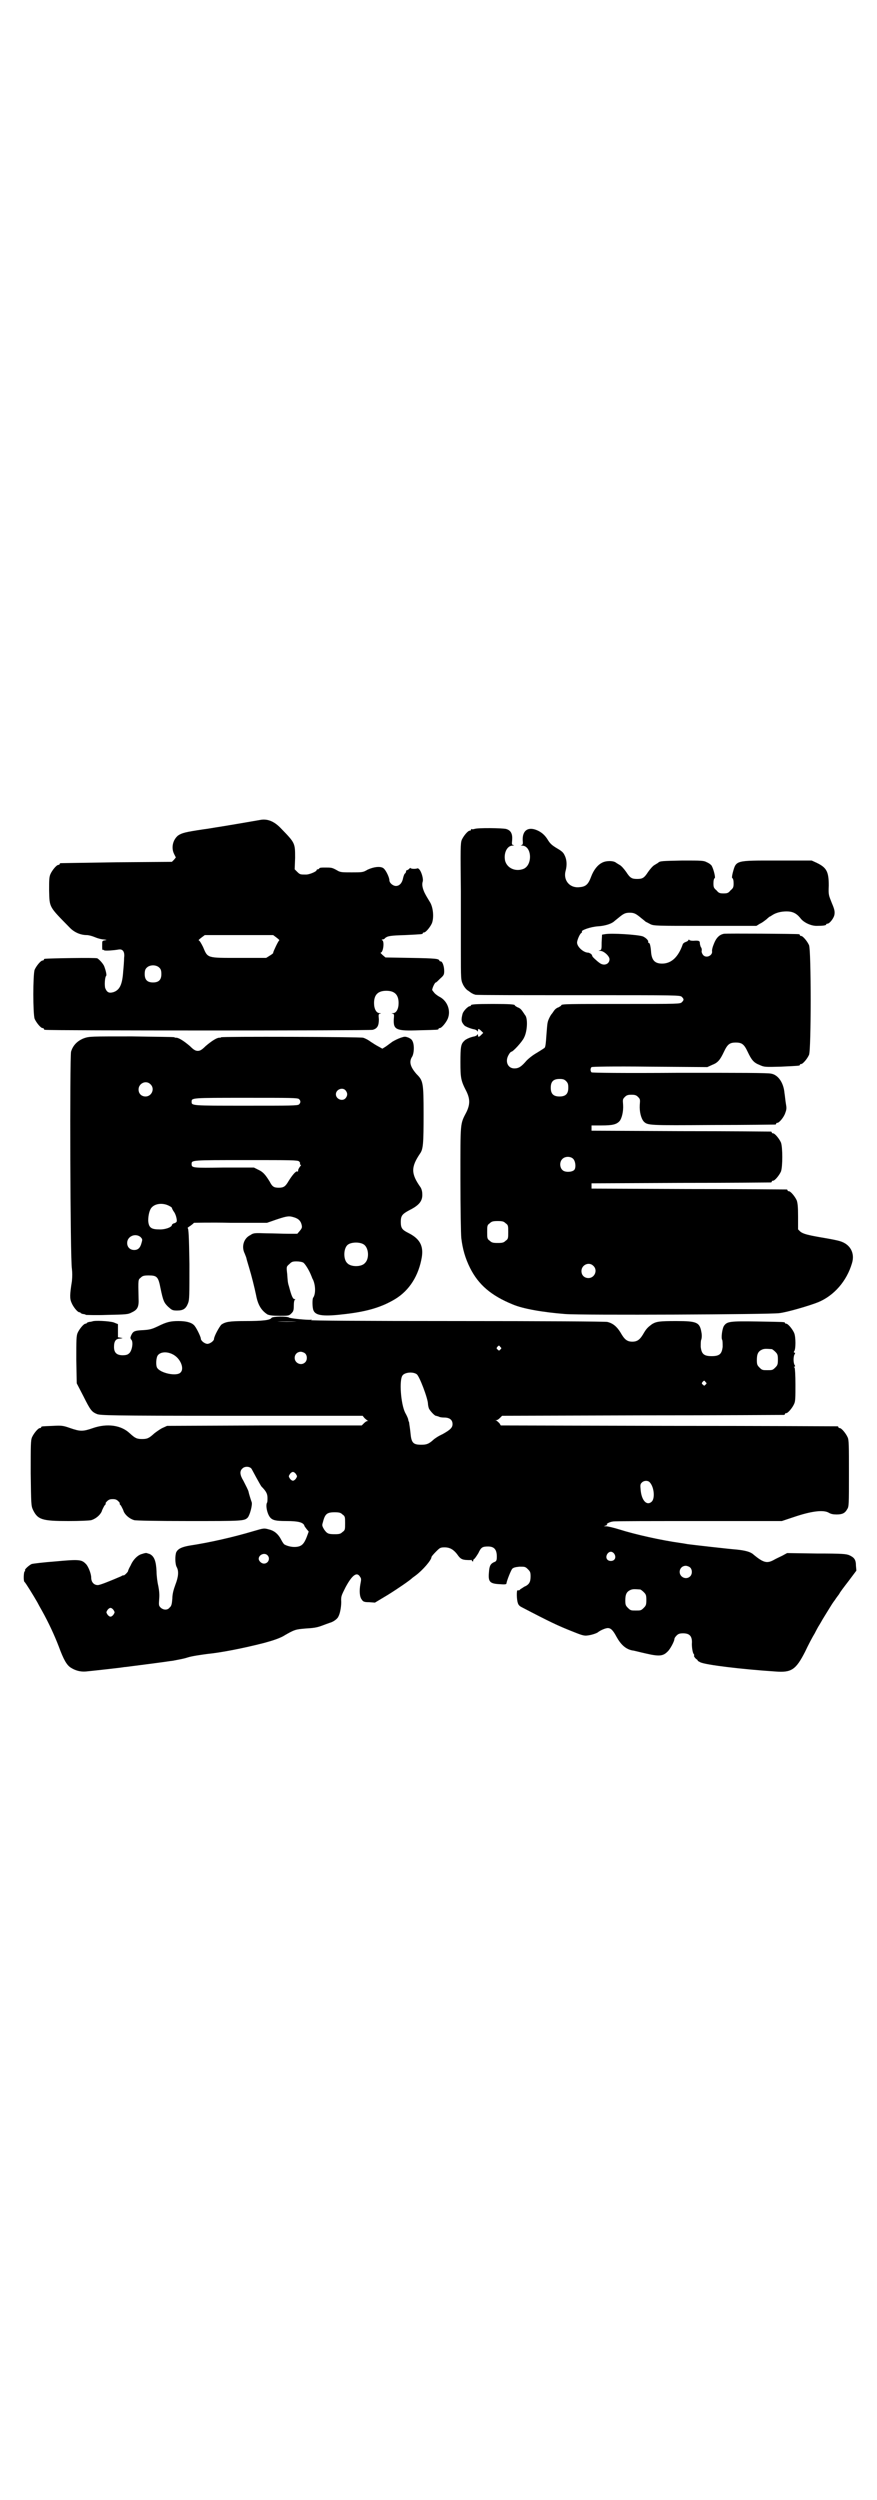 <?xml version="1.0" standalone="no"?>
<!DOCTYPE svg PUBLIC "-//W3C//DTD SVG 20010904//EN"
 "http://www.w3.org/TR/2001/REC-SVG-20010904/DTD/svg10.dtd">
<svg version="1.0" xmlns="http://www.w3.org/2000/svg"
 width="1000pt" height="2850pt" viewBox="0 0 1000 2850"
 preserveAspectRatio="xMidYMid meet">
<g transform="translate(0,2850) scale(0.5,-0.5)"
fill="#000000" stroke="none">
<path d="M596 3831 c-5 -1 -93 -16 -107 -18 -12 -2 -18 -3 -26 -4 -40 -6 -48
-8 -57 -14 -12 -10 -16 -28 -9 -42 l4 -8 -4 -5 -5 -5 -126 -1 c-69 -1 -126 -2
-127 -2 -2 0 -3 -1 -3 -2 0 -1 -1 -2 -3 -2 -4 0 -14 -12 -18 -21 -3 -7 -3 -14
-3 -37 1 -40 -1 -36 48 -86 10 -10 24 -16 38 -16 4 0 12 -2 19 -5 7 -3 16 -5
20 -5 7 -1 8 -1 2 -2 -6 -1 -6 -1 -6 -11 0 -6 0 -11 1 -11 1 1 3 0 4 -1 4 -1
20 0 32 2 10 2 15 -5 13 -19 0 -6 -1 -20 -2 -30 -2 -31 -8 -43 -22 -48 -10 -3
-15 -1 -19 9 -2 6 -1 25 2 28 2 1 -1 13 -4 21 -2 6 -11 16 -16 19 -3 2 -112 0
-119 -1 -2 0 -3 -1 -3 -2 0 -1 -1 -2 -3 -2 -4 0 -14 -12 -18 -21 -4 -11 -4
-101 0 -112 4 -9 14 -21 18 -21 2 0 3 -1 3 -2 0 -1 1 -2 3 -2 7 -2 741 -2 747
0 11 3 14 10 14 24 -1 11 -1 12 3 13 3 0 2 1 -1 1 -8 0 -13 10 -13 23 0 19 9
28 28 28 19 0 28 -9 28 -28 0 -13 -5 -23 -13 -23 -3 0 -4 -1 -1 -1 4 -1 4 -2
3 -13 -1 -24 5 -27 59 -25 42 1 43 1 43 3 0 1 1 2 3 2 4 0 14 12 18 21 8 19
-1 42 -20 51 -5 3 -10 7 -11 9 -2 2 -3 4 -4 5 -2 1 5 18 8 18 1 0 5 4 10 9 8
7 9 9 9 17 0 11 -4 22 -8 22 -2 0 -3 1 -3 2 -2 4 -6 5 -66 6 l-57 1 -7 6 c-3
3 -5 5 -4 5 6 0 9 25 4 28 -2 2 -2 2 0 2 2 0 5 1 6 3 6 5 12 6 46 7 40 2 40 2
40 4 0 1 1 2 3 2 4 0 14 12 18 21 5 13 3 37 -5 49 -6 10 -8 13 -12 21 -5 11
-6 19 -4 25 2 6 -3 23 -8 28 -2 2 -4 3 -4 2 0 0 -4 -1 -8 -1 -4 0 -8 1 -8 2 0
1 -1 0 -3 -2 -2 -2 -4 -3 -5 -3 -1 0 -2 -1 -2 -3 0 -1 -1 -4 -3 -5 -1 -1 -3
-6 -4 -11 -2 -10 -8 -17 -16 -17 -7 0 -15 7 -15 13 0 6 -7 21 -12 26 -6 7 -23
5 -38 -2 -10 -6 -12 -6 -36 -6 -23 0 -26 0 -34 5 -11 6 -12 6 -27 6 -7 0 -12
0 -13 -2 0 -1 -2 -2 -3 -2 -2 0 -3 -1 -3 -2 0 -3 -16 -10 -24 -10 -13 0 -14 0
-20 6 l-6 6 1 26 c0 34 0 34 -32 67 -15 16 -30 22 -45 20z m35 -269 c4 -3 7
-6 6 -6 -2 0 -14 -26 -14 -28 1 -1 -3 -4 -8 -7 l-8 -5 -62 0 c-74 0 -71 -1
-82 25 -4 8 -8 15 -10 15 -1 0 2 3 6 6 l8 6 78 0 78 0 8 -6z m-267 -69 c3 -3
4 -7 4 -14 0 -13 -6 -19 -19 -19 -13 0 -19 6 -19 19 0 7 1 11 4 14 7 8 23 8
30 0z"/>
<path d="M1082 3810 c-3 -1 -6 -1 -7 0 0 0 -1 0 -1 -2 0 -1 -1 -2 -3 -2 -4 0
-14 -12 -18 -21 -3 -8 -3 -20 -2 -117 0 -60 0 -119 0 -131 0 -72 0 -71 5 -82
3 -6 8 -12 12 -14 4 -3 8 -6 9 -6 1 -1 4 -2 7 -3 3 -1 109 -1 236 -1 230 0
231 0 235 -4 5 -5 5 -7 0 -12 -4 -4 -6 -4 -134 -4 -124 0 -141 0 -141 -3 0 -1
-3 -3 -7 -5 -4 -1 -8 -5 -10 -8 -2 -3 -4 -6 -5 -7 -2 -2 -8 -13 -9 -19 -1 -3
-2 -17 -3 -30 -1 -16 -2 -26 -4 -28 -1 -1 -9 -6 -17 -11 -9 -5 -18 -12 -24
-18 -12 -14 -18 -18 -28 -18 -15 0 -22 16 -13 31 2 4 5 7 6 7 4 0 25 23 29 32
8 15 9 46 2 52 -1 2 -4 6 -6 9 -2 3 -6 7 -10 8 -4 2 -7 4 -7 5 0 2 -11 3 -50
3 -40 0 -50 -1 -50 -3 0 -1 -1 -2 -2 -2 -5 0 -15 -11 -17 -17 -4 -15 -3 -19 4
-27 3 -3 16 -8 23 -9 3 -1 6 -2 6 -4 1 -1 2 -1 2 2 0 4 2 4 8 -2 l4 -4 -5 -5
c-5 -5 -7 -5 -7 0 0 2 -1 2 -2 1 0 -2 -3 -3 -6 -4 -7 -1 -20 -6 -23 -10 -8 -7
-9 -14 -9 -49 0 -36 1 -42 14 -67 8 -17 8 -29 0 -46 -15 -29 -14 -21 -14 -153
0 -65 1 -126 2 -135 3 -25 9 -46 20 -68 19 -38 48 -63 97 -83 23 -10 69 -18
120 -22 37 -3 468 -1 488 2 18 2 69 17 89 25 36 15 65 48 77 89 7 23 -4 43
-27 50 -6 2 -21 5 -45 9 -29 5 -40 8 -46 13 l-5 5 0 29 c0 23 -1 31 -3 37 -4
9 -14 21 -18 21 -2 0 -3 1 -3 2 0 1 -1 2 -2 2 -2 0 -102 1 -224 1 l-221 1 0 6
0 6 203 1 c112 0 204 1 206 1 1 0 2 1 2 2 0 1 1 2 3 2 4 0 14 12 18 21 4 11 4
55 0 66 -4 9 -14 21 -18 21 -2 0 -3 1 -3 2 0 1 -1 2 -2 2 -2 0 -94 1 -206 1
l-203 1 0 6 0 6 23 0 c24 0 34 2 41 10 5 6 9 22 8 37 -1 12 -1 13 4 18 4 4 7
5 15 5 8 0 11 -1 15 -5 5 -5 5 -6 4 -18 -1 -16 3 -31 9 -38 9 -9 11 -9 158 -8
76 0 140 1 142 1 1 0 2 1 2 2 0 1 1 2 3 2 4 0 15 13 18 23 3 8 3 11 1 22 -1 6
-2 17 -3 23 -2 23 -14 41 -30 44 -7 2 -72 2 -209 2 -131 -1 -200 0 -201 1 -3
3 -3 9 0 12 1 1 47 2 133 1 l131 -1 11 5 c13 5 18 11 27 30 8 17 13 21 27 21
14 0 19 -4 27 -21 9 -19 14 -25 27 -30 11 -5 12 -5 49 -4 42 2 43 2 43 4 0 1
1 2 3 2 4 0 14 12 18 21 5 11 5 239 0 250 -4 9 -14 21 -18 21 -2 0 -3 1 -3 2
0 1 -1 2 -2 2 -6 1 -165 2 -171 1 -11 -2 -18 -10 -23 -23 -3 -7 -5 -15 -4 -18
0 -9 -13 -15 -20 -8 -2 2 -4 6 -4 9 1 4 0 8 -2 10 -1 3 -2 6 -2 9 0 5 -3 6
-15 5 -5 0 -9 1 -9 2 0 1 -1 1 -2 0 0 -2 -4 -4 -7 -5 -3 -1 -6 -4 -6 -5 -10
-29 -26 -44 -47 -44 -16 0 -23 7 -25 24 -1 15 -3 23 -5 23 -1 0 -2 1 -2 2 2 3
-5 10 -12 13 -11 4 -72 8 -87 5 l-6 -1 -1 -18 c0 -15 0 -17 -5 -18 -3 0 -2 -1
2 -1 8 0 21 -12 21 -19 0 -11 -12 -16 -22 -9 -6 4 -19 16 -17 16 0 0 -1 2 -2
4 -2 2 -6 4 -8 4 -10 0 -25 13 -25 23 0 5 6 20 10 22 1 1 2 2 1 3 -2 3 20 11
37 12 15 1 28 5 35 10 1 1 6 5 11 9 12 10 16 12 26 12 10 0 14 -2 26 -12 5 -4
10 -8 11 -9 1 0 6 -3 10 -5 8 -4 13 -4 125 -4 l117 0 8 5 c5 2 11 7 15 10 3 3
7 6 7 6 1 0 4 2 7 4 8 5 19 8 32 8 13 0 22 -4 31 -15 7 -10 24 -18 37 -18 14
0 22 1 22 3 0 1 1 2 3 2 5 0 15 13 16 21 1 7 0 12 -6 26 -7 18 -8 18 -7 40 0
32 -5 41 -28 52 l-11 5 -78 0 c-97 0 -94 1 -102 -28 -2 -8 -2 -12 -1 -12 2 -1
3 -6 3 -12 0 -9 -1 -11 -7 -16 -5 -6 -7 -7 -16 -7 -9 0 -11 1 -16 7 -6 5 -7 7
-7 16 0 6 1 11 3 12 2 0 -2 19 -7 28 -1 2 -6 6 -11 8 -7 4 -12 4 -56 4 -46 -1
-51 -1 -55 -5 -1 -1 -5 -3 -8 -5 -4 -2 -10 -9 -15 -16 -9 -14 -13 -16 -25 -16
-12 0 -16 2 -25 16 -5 7 -11 14 -15 16 -3 2 -7 4 -8 5 -6 5 -23 5 -32 0 -10
-5 -19 -16 -25 -32 -7 -19 -13 -23 -29 -24 -21 -1 -35 17 -29 38 3 11 3 24 -2
34 -3 7 -6 10 -18 17 -10 6 -15 10 -20 18 -6 10 -12 16 -21 21 -23 12 -38 3
-37 -21 1 -9 0 -10 -3 -11 -2 0 -2 -1 2 -1 22 -1 24 -44 3 -53 -18 -7 -37 1
-42 18 -4 17 4 35 17 35 4 0 4 1 2 1 -4 1 -4 2 -3 12 1 14 -3 22 -14 25 -8 2
-64 3 -72 0z m209 -575 c4 -4 5 -7 5 -15 0 -14 -6 -20 -20 -20 -14 0 -20 6
-20 20 0 14 6 20 20 20 8 0 11 -1 15 -5z m16 -177 c6 -6 7 -22 2 -26 -6 -5
-21 -5 -26 0 -7 6 -7 19 -1 25 6 7 19 7 25 1z m-154 -147 c6 -4 6 -6 6 -20 0
-14 0 -16 -6 -20 -4 -4 -7 -5 -18 -5 -11 0 -14 1 -18 5 -6 4 -6 6 -6 20 0 14
0 16 6 20 4 4 7 5 18 5 11 0 14 -1 18 -5z m200 -97 c11 -10 3 -28 -11 -28 -9
0 -16 6 -16 16 0 14 17 22 27 12z"/>
<path d="M192 3333 c-16 -6 -26 -17 -30 -31 -3 -15 -2 -474 2 -495 1 -9 1 -17
0 -28 -5 -31 -5 -40 -1 -49 4 -10 14 -22 18 -22 2 0 3 -1 3 -2 0 0 2 -1 5 -2
3 0 6 -1 7 -2 1 0 23 -1 48 0 44 1 48 1 57 6 13 6 16 13 15 32 -1 44 -1 42 5
47 4 4 7 5 18 5 19 0 22 -3 27 -29 6 -29 8 -33 17 -42 9 -8 10 -9 21 -9 14 0
20 4 25 17 3 8 3 17 3 89 -1 65 -2 81 -4 82 -1 0 1 2 6 5 4 3 8 6 8 7 0 0 38
1 84 0 l83 0 23 8 c24 8 28 8 40 4 9 -3 14 -8 16 -17 1 -5 1 -7 -4 -13 l-6 -7
-21 0 c-11 0 -33 1 -49 1 -27 1 -30 1 -37 -4 -15 -7 -21 -26 -13 -42 2 -5 4
-10 4 -11 0 -1 3 -11 6 -21 6 -20 12 -44 16 -63 4 -22 12 -35 26 -44 5 -2 11
-3 28 -3 21 0 21 0 27 6 4 4 5 7 5 17 0 8 1 13 3 14 1 0 1 1 -1 1 -4 0 -7 6
-13 29 -3 9 -3 14 -4 28 -2 17 -2 17 5 23 5 5 7 6 16 6 6 0 13 -1 16 -3 4 -3
13 -17 18 -30 1 -2 2 -6 4 -9 6 -14 6 -33 0 -41 -2 -3 -2 -23 1 -29 5 -12 24
-14 73 -8 51 6 83 16 113 34 33 20 54 54 61 96 4 26 -5 42 -31 55 -14 7 -17
11 -17 25 0 14 3 18 20 27 22 11 30 21 29 37 0 6 -2 12 -4 15 -22 31 -22 46
-1 77 7 10 8 22 8 89 0 73 -1 77 -16 92 -14 16 -18 28 -10 40 4 7 5 23 2 32
-2 6 -4 8 -10 11 -8 3 -9 3 -18 0 -6 -2 -14 -6 -19 -9 -4 -3 -11 -8 -15 -11
l-8 -5 -9 5 c-4 2 -12 7 -18 11 -5 4 -13 8 -17 9 -8 2 -322 3 -324 1 0 -1 -2
-1 -4 -1 -6 0 -18 -8 -31 -19 -9 -9 -13 -11 -18 -11 -5 0 -9 2 -18 11 -13 11
-25 19 -31 19 -2 0 -4 0 -4 1 -1 1 -45 1 -97 2 -94 0 -97 0 -109 -4z m151
-105 c11 -10 3 -28 -11 -28 -9 0 -16 6 -16 16 0 14 17 22 27 12z m445 -14 c5
-6 5 -12 0 -18 -7 -8 -22 -2 -22 9 0 11 15 17 22 9z m-106 -20 c4 -4 4 -8 0
-12 -3 -3 -19 -3 -121 -3 -125 0 -124 0 -124 9 0 9 -1 9 124 9 102 0 118 0
121 -3z m0 -142 c2 -2 3 -4 2 -5 0 -2 1 -3 2 -3 1 0 0 -2 -2 -4 -2 -3 -4 -6
-4 -8 0 -3 -1 -4 -2 -3 -3 2 -12 -9 -20 -22 -7 -12 -11 -15 -22 -15 -11 0 -15
2 -21 14 -10 16 -15 22 -26 27 l-10 5 -68 0 c-72 -1 -74 -1 -74 8 0 9 -1 9
124 9 102 0 118 0 121 -3z m-297 -101 c4 -2 7 -4 7 -5 0 -1 2 -5 4 -8 5 -6 8
-19 7 -23 -1 -2 -4 -4 -6 -4 -3 -1 -5 -3 -5 -4 0 -5 -16 -11 -30 -10 -18 0
-23 5 -24 20 0 12 3 25 8 30 8 9 25 11 39 4z m-65 -71 c5 -5 5 -6 3 -13 -3
-12 -8 -17 -17 -17 -9 0 -16 6 -16 16 0 15 18 23 30 14z m509 -17 c12 -7 14
-33 3 -43 -8 -9 -32 -9 -40 0 -9 8 -9 32 0 41 7 7 27 8 37 2z"/>
<path d="M619 2695 c-3 -5 -20 -7 -60 -7 -37 0 -45 -2 -54 -8 -5 -5 -17 -27
-17 -33 0 -4 -9 -11 -15 -11 -6 0 -15 7 -15 12 0 4 -11 27 -16 31 -6 6 -18 9
-35 9 -18 0 -27 -2 -47 -12 -15 -7 -19 -8 -39 -9 -15 -1 -18 -3 -22 -12 -2 -5
-2 -6 0 -9 6 -5 2 -27 -5 -32 -3 -3 -8 -4 -14 -4 -14 0 -20 6 -20 19 0 13 4
19 14 19 7 1 7 1 1 2 l-6 1 0 15 0 15 -10 4 c-10 3 -44 5 -49 2 -1 0 -4 -1 -7
-1 -3 -1 -5 -2 -5 -2 0 -1 -1 -2 -3 -2 -4 0 -14 -12 -18 -21 -3 -7 -3 -16 -3
-62 l1 -53 15 -29 c16 -32 19 -36 31 -41 8 -3 25 -4 307 -4 l299 0 4 -5 c2 -2
6 -5 7 -6 2 0 2 -1 0 -1 -2 0 -5 -2 -8 -5 l-5 -5 -222 0 -222 -1 -11 -5 c-6
-3 -14 -9 -18 -12 -12 -11 -16 -13 -28 -13 -12 0 -16 2 -28 13 -20 19 -52 23
-84 12 -23 -8 -29 -8 -52 0 -17 6 -20 6 -40 5 -25 -1 -26 -1 -26 -3 0 -1 -1
-2 -3 -2 -4 0 -14 -12 -18 -21 -3 -7 -3 -18 -3 -82 1 -71 1 -74 5 -83 11 -23
21 -26 81 -26 25 0 48 1 52 2 10 3 20 11 24 20 1 4 4 9 6 13 3 3 4 5 3 5 -1 0
0 2 3 5 4 4 7 5 13 5 6 0 9 -1 13 -5 3 -3 4 -5 3 -5 -1 0 0 -2 3 -5 2 -4 5 -9
6 -13 4 -9 14 -17 24 -20 4 -1 50 -2 125 -2 122 0 126 0 134 8 5 6 11 29 9 35
-2 5 -7 22 -7 23 0 3 -7 16 -12 26 -8 13 -9 22 -2 28 5 5 15 5 20 0 1 -1 6
-11 11 -20 5 -9 10 -18 12 -21 11 -11 14 -17 14 -26 0 -5 0 -10 -1 -11 -3 -5
-1 -18 3 -27 6 -13 13 -15 42 -15 26 0 37 -3 40 -10 0 -2 3 -5 5 -8 l5 -6 -4
-11 c-5 -13 -9 -19 -16 -22 -10 -4 -26 -2 -36 4 -1 1 -4 5 -6 9 -7 14 -16 22
-29 25 -11 3 -11 3 -35 -4 -47 -14 -100 -26 -146 -33 -17 -3 -26 -7 -30 -15
-3 -7 -3 -27 1 -34 5 -9 4 -22 -3 -40 -4 -11 -7 -21 -7 -32 -1 -12 -2 -17 -6
-20 -5 -7 -15 -6 -21 0 -4 4 -4 6 -3 19 1 11 0 19 -2 30 -2 8 -4 23 -4 33 -1
23 -5 35 -16 40 -4 1 -8 3 -9 2 -2 0 -5 -1 -8 -2 -9 -2 -20 -12 -26 -26 -4 -7
-6 -12 -6 -13 0 -2 -8 -10 -10 -10 0 1 -3 0 -6 -2 -28 -12 -48 -20 -53 -20 -9
0 -15 7 -15 17 0 9 -7 27 -13 32 -9 9 -15 10 -68 5 -27 -2 -52 -5 -55 -6 -6
-3 -16 -12 -15 -14 1 -1 0 -2 -1 -3 -2 -2 -3 -22 0 -24 2 -1 21 -32 29 -46 2
-4 7 -13 11 -20 15 -27 28 -55 38 -81 11 -30 18 -42 27 -48 11 -7 22 -10 35
-9 20 2 84 9 87 10 2 0 10 1 17 2 16 2 78 10 90 12 2 0 7 1 12 2 5 1 17 3 26
6 9 3 30 6 45 8 30 3 78 12 129 25 22 6 33 10 43 15 27 16 29 16 52 18 17 1
25 2 36 6 8 3 16 6 19 7 8 2 18 9 20 15 4 7 7 26 6 37 0 9 1 11 10 29 15 28
26 36 33 24 3 -4 3 -6 1 -16 -3 -16 -2 -30 3 -36 3 -5 6 -6 17 -6 l13 -1 30
18 c24 15 50 33 55 38 1 1 4 3 8 6 16 12 36 35 36 42 0 1 4 6 10 12 9 9 10 10
20 10 12 0 20 -5 28 -15 9 -13 12 -14 32 -14 1 1 2 0 2 -1 0 -1 1 -2 2 -2 1 0
2 1 1 2 0 1 1 3 3 4 2 2 6 8 9 13 6 13 9 15 22 15 14 0 20 -7 20 -23 0 -9 -1
-11 -7 -13 -8 -4 -10 -9 -11 -23 -2 -22 2 -26 26 -27 12 -1 14 0 14 2 1 7 10
29 13 33 3 3 7 4 17 5 12 0 13 0 19 -6 5 -5 6 -7 6 -16 0 -13 -3 -19 -15 -24
-4 -3 -8 -5 -9 -6 -1 -2 -2 -2 -6 -2 -2 0 -2 -21 1 -29 1 -4 4 -7 8 -9 67 -35
82 -42 117 -56 20 -8 26 -10 33 -9 10 1 21 5 24 7 6 5 18 10 23 10 7 0 12 -5
20 -20 10 -18 21 -28 36 -31 3 0 17 -4 31 -7 30 -7 39 -6 49 4 6 5 16 24 16
29 0 2 2 5 5 8 4 4 7 5 15 5 14 0 20 -6 20 -20 -1 -11 2 -26 4 -27 1 -1 1 -2
1 -4 -1 -1 1 -4 4 -7 3 -2 5 -4 4 -4 -1 0 2 -2 6 -4 12 -6 95 -16 171 -21 37
-3 47 4 68 45 7 15 17 34 22 42 4 8 8 15 8 15 0 0 5 8 10 17 6 10 13 21 16 26
3 5 8 13 12 18 3 5 8 11 10 14 1 3 11 16 21 29 l18 24 -1 11 c0 14 -4 19 -15
24 -7 3 -15 4 -75 4 l-67 1 -11 -6 c-6 -3 -15 -7 -20 -10 -15 -8 -23 -6 -45
12 -7 7 -20 10 -39 12 -15 1 -102 11 -109 12 -2 0 -11 2 -19 3 -43 6 -102 19
-140 31 -13 4 -26 7 -29 7 l-6 0 5 2 c3 1 4 2 3 2 -5 0 4 6 13 7 5 1 94 1 197
1 l188 0 27 9 c41 14 68 17 80 10 5 -3 10 -4 18 -4 13 0 19 3 24 12 4 6 4 10
4 81 0 64 0 77 -3 83 -4 9 -14 21 -18 21 -2 0 -3 1 -3 2 0 1 -1 2 -2 2 -2 0
-175 1 -385 1 l-383 1 -3 5 c-2 2 -5 5 -7 6 -3 1 -3 1 0 1 2 0 5 2 8 5 l5 5
320 1 c176 0 321 1 323 1 1 0 2 1 2 2 0 1 1 2 3 2 4 0 14 12 18 21 3 6 3 15 3
44 0 22 -1 37 -2 39 -2 1 -2 2 0 2 1 0 2 1 0 4 -3 5 -3 19 0 24 2 3 1 4 0 4
-2 0 -2 1 -1 3 4 4 4 33 0 42 -4 9 -14 21 -18 21 -2 0 -3 1 -3 2 0 2 -2 2 -63
3 -63 1 -69 0 -76 -10 -4 -6 -7 -28 -4 -32 1 -2 1 -9 1 -16 -2 -16 -7 -21 -25
-21 -18 0 -23 5 -25 21 0 7 0 14 1 16 1 2 2 8 1 15 -4 25 -9 28 -58 28 -38 0
-45 -1 -55 -7 -8 -6 -12 -9 -18 -19 -9 -16 -15 -21 -27 -21 -12 0 -18 5 -27
21 -8 13 -17 21 -30 24 -3 1 -149 2 -343 2 -215 0 -336 1 -333 2 4 2 4 2 0 1
-7 -1 -48 3 -50 5 -3 3 -38 3 -40 -1z m58 -8 c-13 -1 -33 -1 -45 0 -13 0 -3 0
22 0 25 0 35 0 23 0z m464 -58 c3 -3 3 -3 0 -6 -3 -3 -3 -3 -6 0 -3 2 -3 3 -1
6 4 4 4 4 7 0z m619 -5 c1 0 5 -3 8 -6 5 -5 6 -7 6 -18 0 -11 -1 -13 -6 -18
-6 -6 -7 -6 -18 -6 -11 0 -12 0 -18 6 -5 5 -6 7 -6 17 0 14 3 20 12 24 5 2 8
2 22 1z m-1361 -15 c14 -10 21 -30 13 -38 -8 -10 -47 -2 -54 11 -3 6 -2 23 2
28 7 9 25 9 39 -1z m297 5 c5 -5 5 -15 0 -20 -9 -9 -24 -2 -24 10 0 8 6 14 14
14 3 0 8 -2 10 -4z m254 -47 c6 -3 26 -56 26 -68 0 -2 1 -7 2 -10 2 -5 13 -17
16 -17 1 0 3 -1 4 -1 1 0 2 -1 3 -1 1 -1 6 -2 12 -2 12 0 19 -5 19 -15 0 -8
-5 -13 -23 -23 -9 -4 -18 -10 -21 -13 -10 -9 -15 -11 -27 -11 -19 0 -23 4 -25
28 -1 10 -3 21 -3 23 -1 2 -2 5 -2 6 0 2 -3 9 -7 16 -10 20 -14 75 -6 85 5 7
23 9 32 3z m659 -18 c3 -3 3 -3 0 -6 -3 -3 -3 -3 -6 0 -3 2 -3 3 -1 6 4 4 4 4
7 0z m-934 -210 c3 -5 3 -5 0 -10 -2 -3 -5 -5 -7 -5 -2 0 -5 2 -7 5 -3 5 -3 5
0 10 2 3 5 5 7 5 2 0 5 -2 7 -5z m807 -19 c10 -11 12 -37 4 -44 -11 -10 -23 3
-25 27 -1 10 -1 13 2 16 5 6 15 6 19 1z m-701 -73 c6 -4 6 -6 6 -20 0 -14 0
-16 -6 -20 -4 -4 -7 -5 -17 -5 -15 0 -18 1 -25 11 -4 7 -5 9 -3 15 5 20 9 24
27 24 11 0 14 -1 18 -5z m620 -90 c5 -8 1 -16 -8 -16 -9 0 -13 8 -8 16 2 3 5
5 8 5 3 0 6 -2 8 -5z m-791 -3 c7 -7 2 -19 -8 -19 -6 0 -12 6 -12 11 0 9 13
15 20 8z m964 -28 c5 -5 5 -15 0 -20 -9 -9 -24 -2 -24 10 0 8 6 14 14 14 3 0
8 -2 10 -4z m-114 -50 c1 0 5 -3 8 -6 5 -5 6 -7 6 -18 0 -11 -1 -13 -6 -18 -6
-6 -7 -6 -18 -6 -11 0 -12 0 -18 6 -5 5 -6 7 -6 17 0 14 3 20 12 24 5 2 8 2
22 1z m-1201 -47 c3 -5 3 -5 0 -10 -2 -3 -5 -5 -7 -5 -2 0 -5 2 -7 5 -3 5 -3
5 0 10 2 3 5 5 7 5 2 0 5 -2 7 -5z"/>
</g>
</svg>
